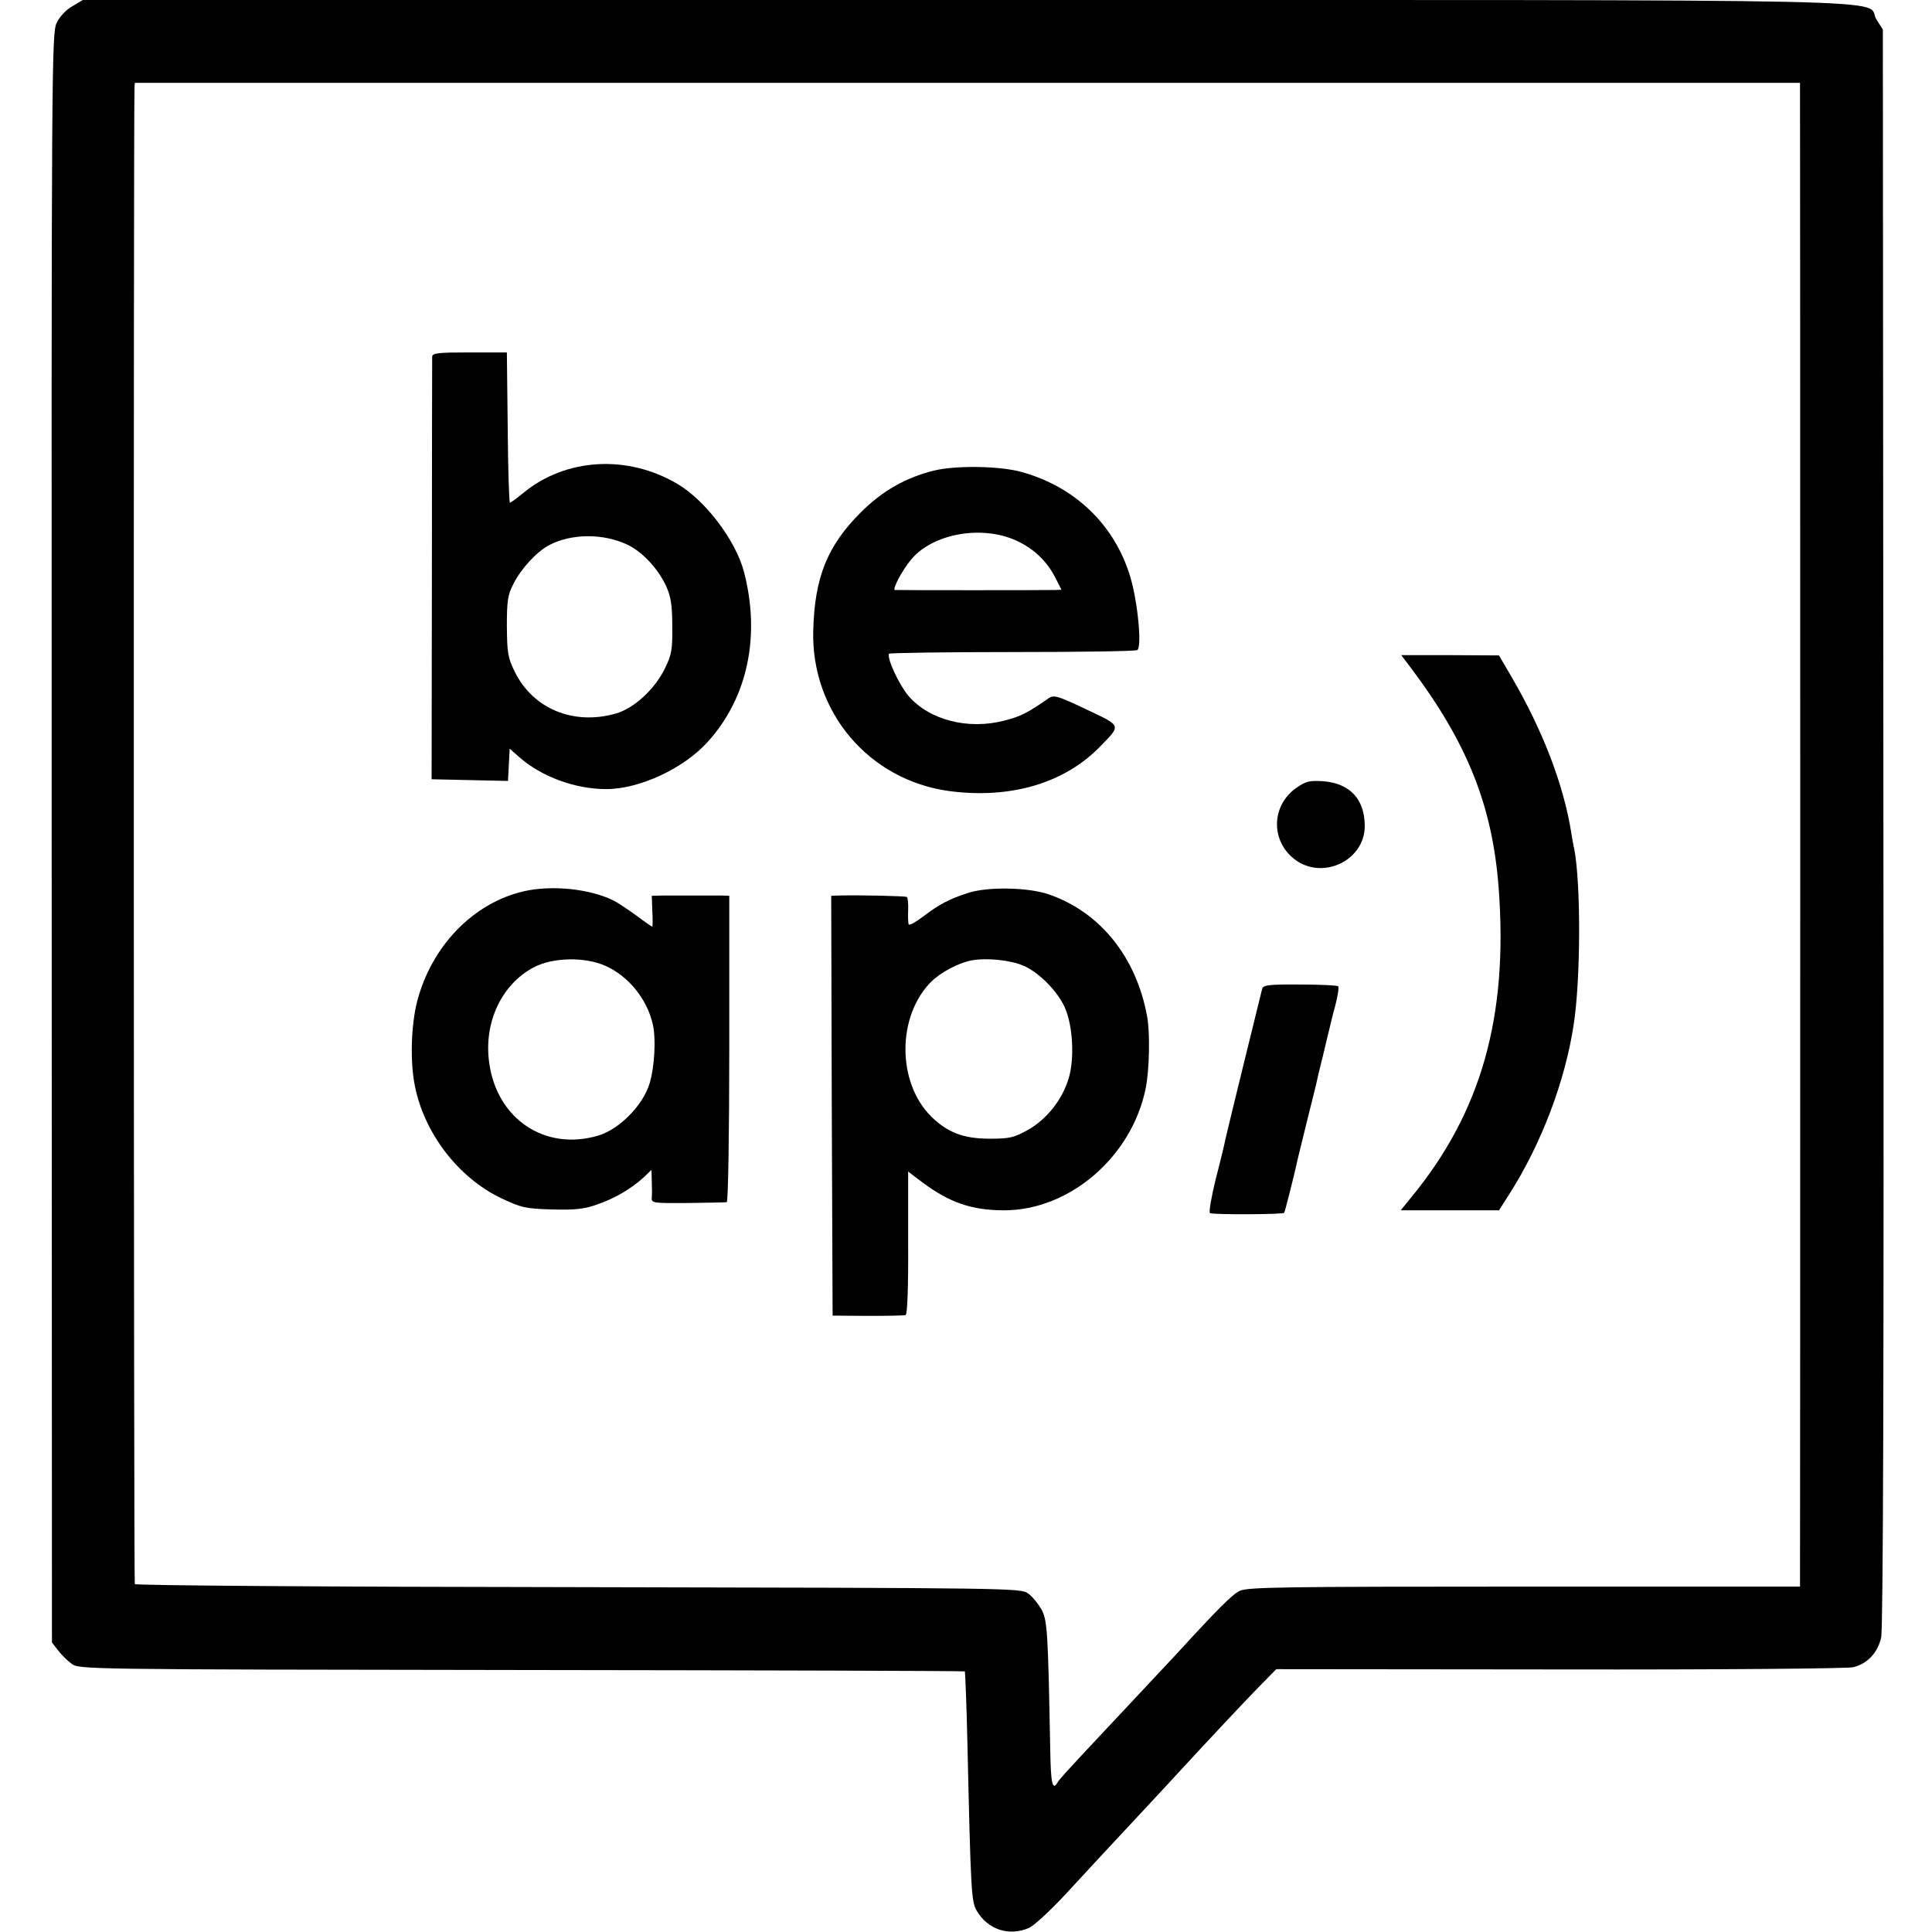 <?xml version="1.0" standalone="no"?>
<!DOCTYPE svg PUBLIC "-//W3C//DTD SVG 20010904//EN"
 "http://www.w3.org/TR/2001/REC-SVG-20010904/DTD/svg10.dtd">
<svg version="1.0" xmlns="http://www.w3.org/2000/svg"
 width="688pt" height="688pt" viewBox="0 0 688 688"
 preserveAspectRatio="xMidYMid meet">
<g transform="translate(0,688) scale(0.1,-0.1)"
fill="#000000" stroke="none">
<path d="M258 6858 c-22 -12 -46 -38 -56 -59 -18 -37 -19 -131 -18 -2903 l1
-2865 21 -27 c11 -15 33 -37 48 -48 27 -21 29 -21 1603 -23 866 -1 1577 -3
1579 -5 1 -2 6 -116 9 -253 12 -533 14 -566 33 -599 39 -67 114 -92 185 -62
18 7 77 62 132 121 55 60 116 125 135 146 67 72 237 254 264 284 106 115 240
258 291 310 l60 61 1010 -1 c569 -1 1025 3 1045 8 51 13 87 52 99 106 7 32 10
933 8 2886 l-2 2840 -23 36 c-46 75 257 69 -3245 69 l-3142 0 -37 -22z m6152
-313 c1 -52 1 -5240 0 -5282 l0 -33 -981 0 c-865 0 -985 -2 -1014 -15 -28 -14
-76 -62 -230 -230 -42 -45 -261 -279 -340 -363 -38 -41 -74 -80 -78 -88 -19
-33 -25 -7 -27 114 -8 426 -10 462 -32 502 -11 19 -31 44 -46 55 -27 20 -45
20 -1602 23 -904 1 -1576 6 -1580 11 -4 7 -5 5235 -1 5326 l1 20 2965 0 2965
0 0 -40z"/>
<path d="M1539 5610 c0 -8 -1 -350 -1 -760 l-1 -745 136 -3 136 -3 3 58 3 57
35 -31 c79 -69 198 -113 309 -113 119 0 277 74 362 169 142 157 188 378 128
606 -30 112 -138 254 -237 312 -178 105 -397 92 -548 -32 -23 -19 -45 -35 -48
-35 -3 0 -7 120 -8 267 l-3 268 -132 0 c-111 0 -133 -2 -134 -15z m696 -670
c54 -26 110 -87 138 -149 16 -36 21 -67 21 -141 1 -84 -2 -101 -27 -152 -36
-73 -110 -141 -174 -159 -151 -43 -295 17 -360 149 -25 51 -27 68 -28 162 0
89 3 112 23 150 26 53 82 114 126 138 81 43 195 43 281 2z"/>
<path d="M3325 5204 c-100 -25 -183 -72 -260 -149 -119 -119 -164 -231 -169
-420 -8 -290 198 -533 484 -572 219 -29 412 28 539 160 74 76 76 71 -51 131
-101 48 -115 52 -133 40 -74 -52 -102 -66 -158 -80 -130 -34 -268 2 -342 88
-33 39 -78 135 -69 150 2 3 200 6 438 6 239 0 440 3 446 7 17 11 2 170 -25
261 -56 186 -198 322 -390 374 -78 21 -233 23 -310 4z m294 -249 c63 -29 110
-74 140 -134 l21 -41 -22 -1 c-28 -1 -560 -1 -571 0 -11 1 27 73 59 110 77 91
250 122 373 66z"/>
<path d="M5021 4506 c204 -270 294 -495 316 -790 34 -456 -62 -796 -310 -1098
l-39 -48 175 0 175 0 37 58 c114 179 198 400 229 603 25 161 26 501 2 626 -3
11 -7 36 -10 54 -27 173 -102 368 -213 558 l-45 77 -174 1 -174 0 31 -41z"/>
<path d="M4613 4072 c-89 -66 -87 -194 4 -257 100 -68 243 4 243 123 0 96 -53
153 -149 160 -50 3 -61 0 -98 -26z"/>
<path d="M1865 3706 c-181 -42 -329 -196 -380 -394 -21 -84 -25 -211 -8 -297
33 -170 155 -329 308 -402 72 -34 86 -37 181 -40 82 -2 114 1 161 18 62 21
121 56 166 97 l27 26 1 -40 c1 -21 1 -48 0 -59 -2 -19 4 -20 129 -19 71 1 134
2 138 3 5 0 9 246 9 546 l0 545 -29 1 c-15 0 -57 0 -93 0 -36 0 -85 0 -110 0
l-44 -1 2 -55 c2 -30 1 -55 0 -55 -2 0 -27 17 -56 39 -29 21 -66 46 -82 54
-84 42 -220 56 -320 33z m290 -265 c82 -36 148 -117 169 -206 13 -51 7 -156
-11 -214 -24 -78 -108 -163 -183 -185 -189 -56 -361 59 -388 260 -20 144 45
280 160 340 68 35 180 37 253 5z"/>
<path d="M3450 3701 c-69 -22 -105 -41 -163 -85 -26 -20 -48 -32 -51 -28 -2 4
-3 26 -2 50 1 24 -1 45 -5 48 -6 3 -158 7 -242 5 l-27 -1 2 -747 3 -748 125
-1 c69 0 130 1 135 3 6 2 10 96 9 257 l0 254 50 -38 c98 -73 177 -100 292
-100 233 0 455 191 504 435 13 64 16 197 5 255 -38 211 -167 372 -350 435 -71
25 -215 28 -285 6z m197 -261 c54 -24 120 -91 145 -148 29 -65 35 -185 13
-254 -23 -76 -79 -145 -145 -182 -49 -27 -64 -31 -135 -31 -95 0 -151 22 -210
80 -121 122 -121 356 1 479 35 34 97 67 144 76 55 10 140 1 187 -20z"/>
<path d="M4495 3360 c-6 -23 -126 -512 -131 -536 -2 -12 -17 -75 -34 -140 -16
-65 -26 -121 -21 -124 10 -6 260 -5 264 1 3 4 35 132 42 164 2 11 18 76 35
145 17 69 33 134 36 145 2 11 13 58 25 105 11 47 22 92 24 100 2 8 10 44 20
79 9 35 14 66 10 69 -3 3 -64 6 -135 6 -108 1 -131 -2 -135 -14z"/>
</g>
</svg>
